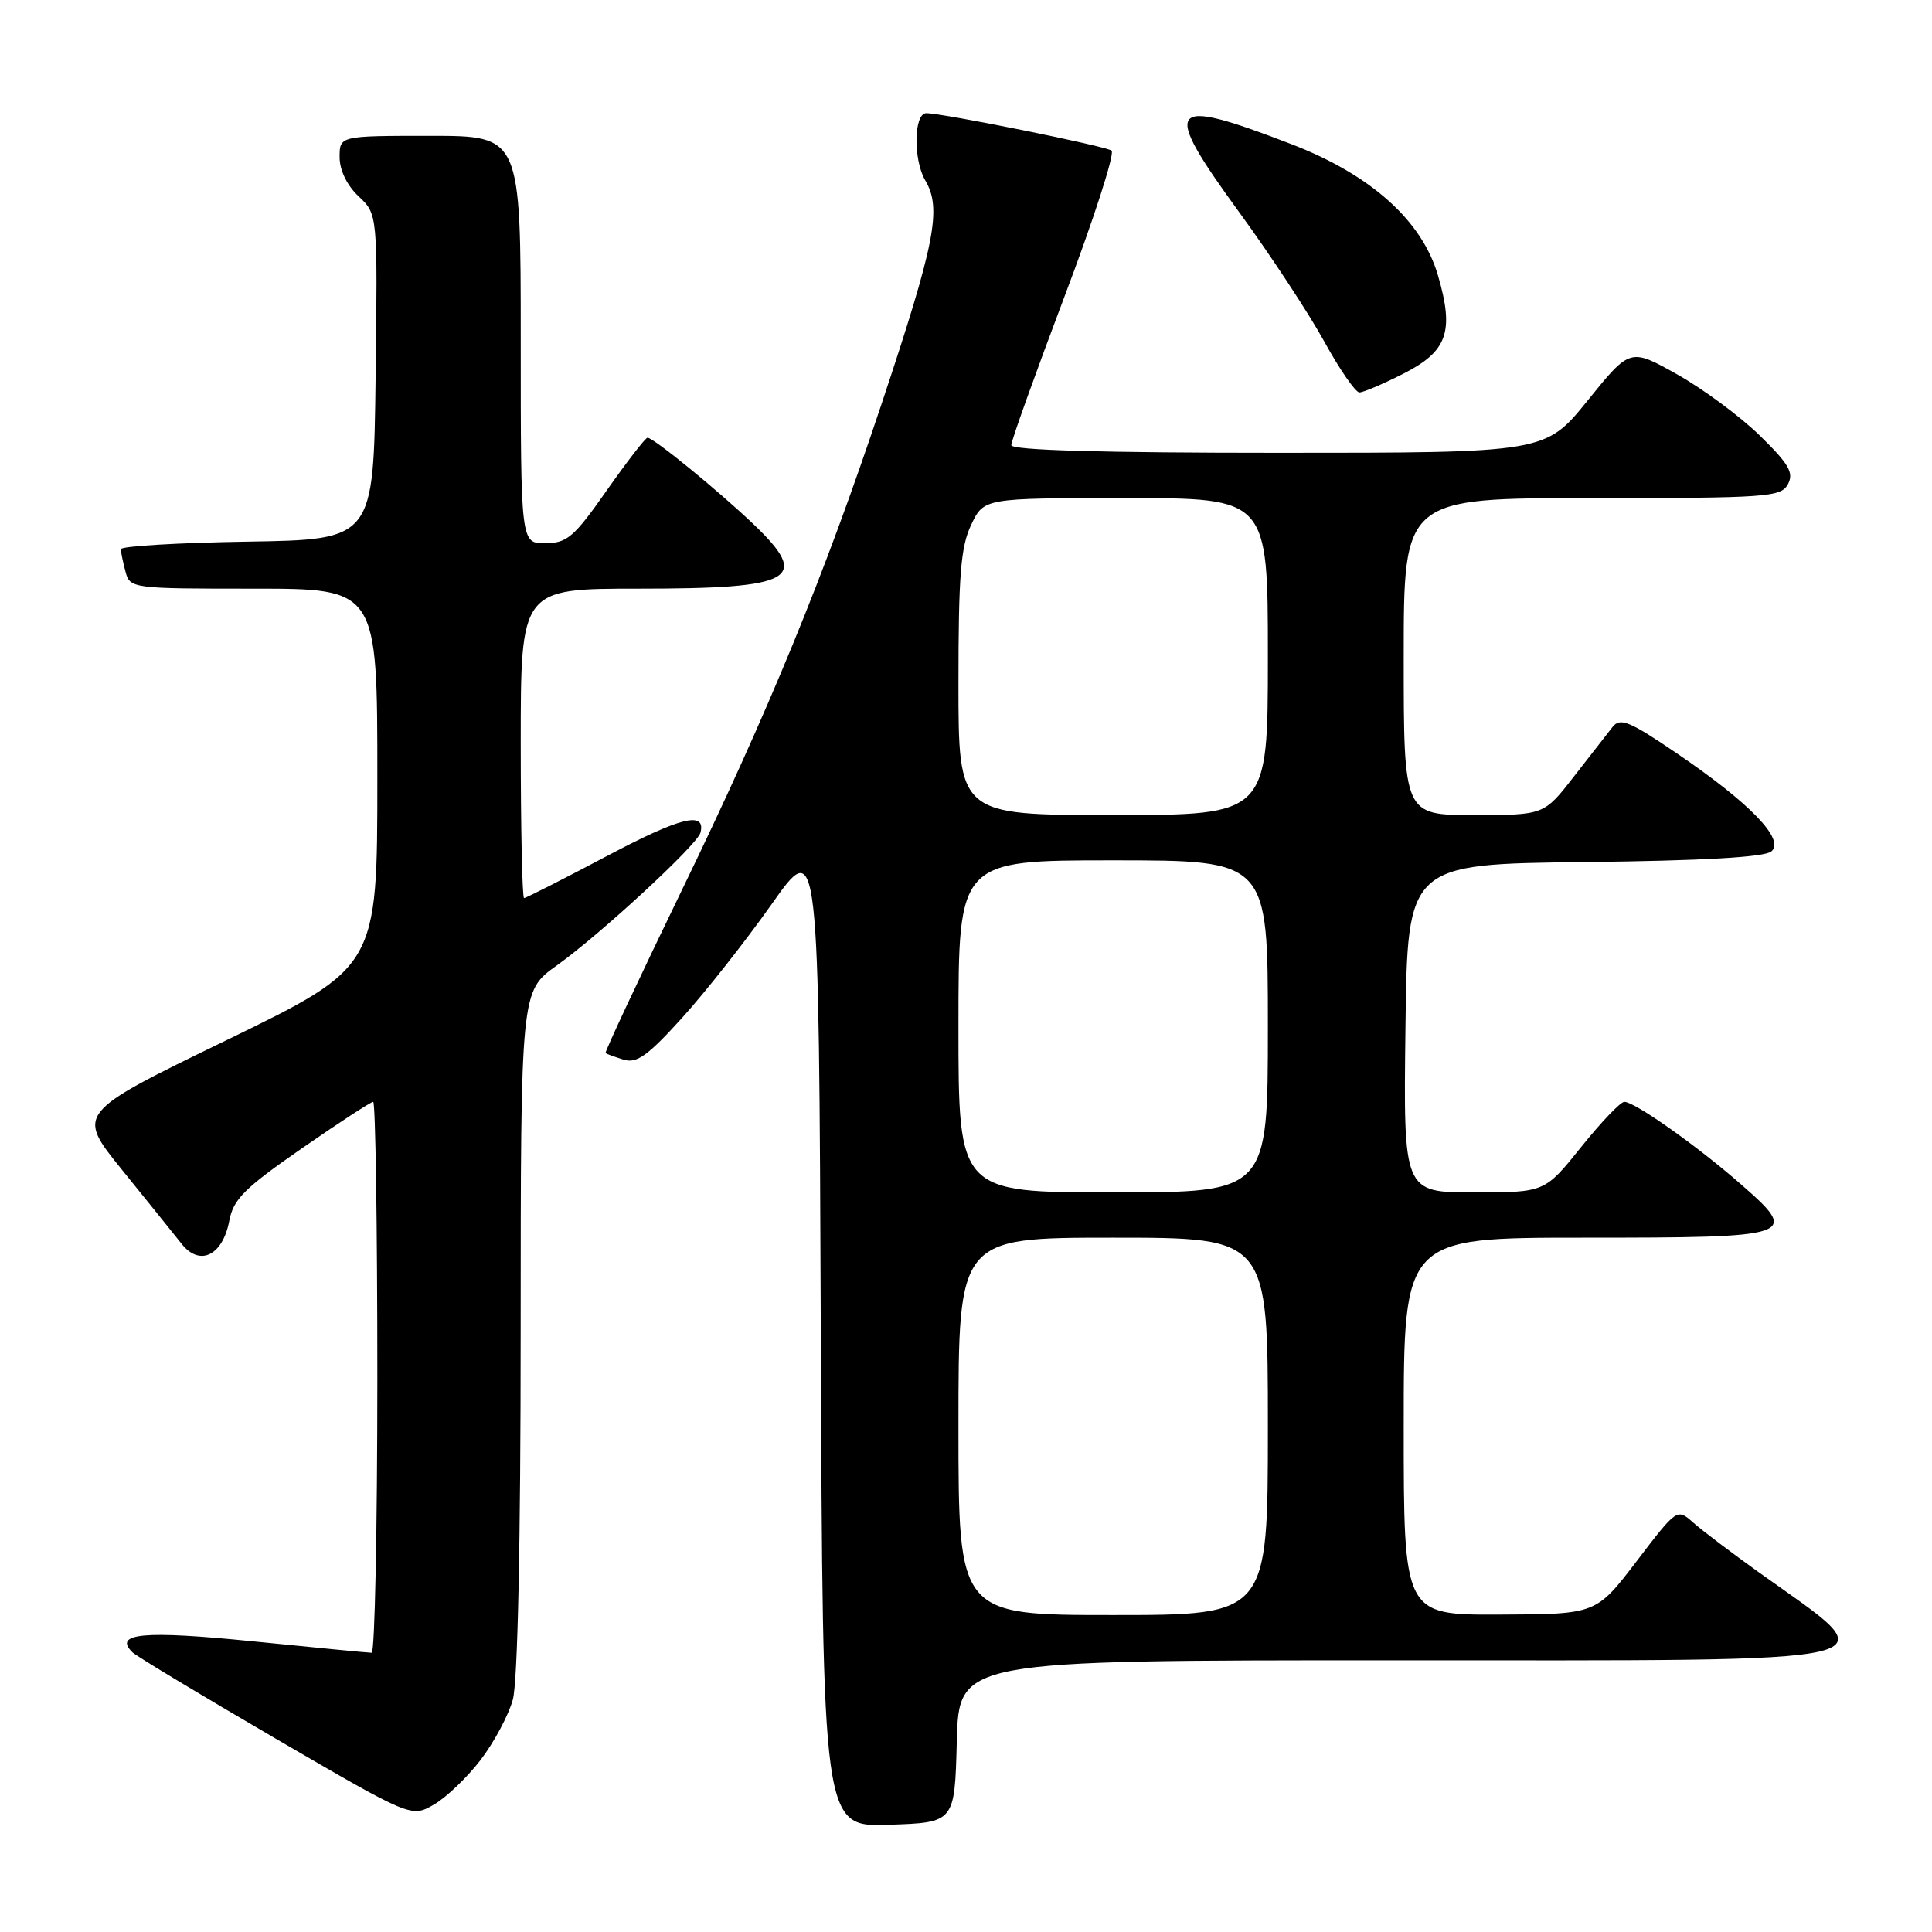 <?xml version="1.0" encoding="UTF-8" standalone="no"?>
<!DOCTYPE svg PUBLIC "-//W3C//DTD SVG 1.1//EN" "http://www.w3.org/Graphics/SVG/1.1/DTD/svg11.dtd" >
<svg xmlns="http://www.w3.org/2000/svg" xmlns:xlink="http://www.w3.org/1999/xlink" version="1.1" viewBox="0 0 256 256">
 <g >
 <path fill="currentColor"
d=" M 126.78 230.75 C 127.07 220.00 127.07 220.00 184.41 220.00 C 253.54 220.00 250.41 220.75 233.00 208.30 C 229.43 205.74 225.54 202.80 224.36 201.75 C 222.22 199.85 222.21 199.86 216.86 206.87 C 211.50 213.89 211.50 213.89 198.75 213.94 C 186.00 214.00 186.00 214.00 186.00 189.00 C 186.00 164.00 186.00 164.00 209.88 164.00 C 238.00 164.00 238.56 163.81 230.68 156.92 C 224.87 151.83 216.61 146.00 215.23 146.00 C 214.72 146.00 212.15 148.70 209.50 152.00 C 204.69 158.00 204.69 158.00 195.32 158.00 C 185.96 158.00 185.96 158.00 186.23 136.25 C 186.50 114.50 186.50 114.50 209.92 114.23 C 225.60 114.05 233.79 113.59 234.71 112.82 C 236.58 111.27 231.91 106.43 222.17 99.81 C 215.88 95.54 214.68 95.05 213.67 96.33 C 213.03 97.15 210.72 100.12 208.54 102.91 C 204.59 108.00 204.59 108.00 195.29 108.00 C 186.00 108.00 186.00 108.00 186.00 87.00 C 186.00 66.00 186.00 66.00 210.96 66.00 C 234.17 66.00 236.00 65.87 236.91 64.16 C 237.72 62.66 237.05 61.49 233.20 57.73 C 230.61 55.20 225.69 51.55 222.25 49.62 C 216.00 46.11 216.00 46.11 210.39 53.05 C 204.77 60.00 204.77 60.00 169.39 60.00 C 145.93 60.00 134.00 59.66 134.00 58.98 C 134.00 58.41 137.17 49.57 141.04 39.32 C 144.92 29.07 147.73 20.36 147.29 19.96 C 146.66 19.39 124.95 15.00 122.74 15.00 C 121.08 15.00 120.99 21.17 122.60 23.90 C 124.81 27.64 123.93 32.15 116.82 53.50 C 109.24 76.26 101.82 94.31 90.37 117.91 C 84.66 129.69 80.10 139.42 80.24 139.54 C 80.38 139.65 81.46 140.05 82.64 140.41 C 84.37 140.94 85.84 139.89 90.38 134.87 C 93.47 131.46 98.81 124.68 102.25 119.81 C 108.50 110.95 108.50 110.95 108.76 176.51 C 109.01 242.08 109.01 242.08 117.76 241.79 C 126.50 241.50 126.50 241.50 126.78 230.75 Z  M 63.70 233.18 C 65.47 230.85 67.39 227.27 67.95 225.22 C 68.60 222.91 68.99 204.39 68.99 176.42 C 69.00 131.34 69.00 131.34 73.75 127.95 C 79.55 123.81 92.38 111.95 92.81 110.35 C 93.57 107.42 90.16 108.27 80.42 113.43 C 74.63 116.49 69.69 119.00 69.44 119.00 C 69.20 119.00 69.00 109.78 69.00 98.50 C 69.00 78.00 69.00 78.00 84.57 78.00 C 105.35 78.00 107.52 76.77 99.75 69.37 C 95.08 64.93 86.58 58.00 85.80 58.00 C 85.53 58.00 83.10 61.14 80.40 64.98 C 76.06 71.18 75.13 71.97 72.25 71.98 C 69.00 72.00 69.00 72.00 69.00 45.00 C 69.00 18.00 69.00 18.00 57.00 18.00 C 45.00 18.00 45.00 18.00 45.00 20.83 C 45.00 22.55 45.98 24.57 47.52 26.02 C 50.04 28.38 50.04 28.38 49.77 49.94 C 49.50 71.50 49.50 71.50 32.75 71.77 C 23.54 71.92 16.01 72.37 16.01 72.77 C 16.02 73.17 16.30 74.51 16.63 75.75 C 17.22 77.97 17.47 78.00 33.62 78.00 C 50.00 78.00 50.00 78.00 50.00 103.06 C 50.00 128.11 50.00 128.11 30.05 137.81 C 10.10 147.50 10.10 147.50 16.16 155.00 C 19.50 159.12 23.05 163.54 24.06 164.81 C 26.47 167.87 29.52 166.38 30.39 161.72 C 30.92 158.91 32.43 157.41 39.96 152.19 C 44.87 148.79 49.14 146.00 49.45 146.00 C 49.75 146.00 50.00 162.43 50.00 182.50 C 50.00 202.57 49.66 219.00 49.25 219.00 C 48.84 219.00 41.78 218.32 33.56 217.49 C 19.04 216.03 14.97 216.40 17.55 218.94 C 18.07 219.45 26.60 224.59 36.50 230.36 C 54.50 240.84 54.50 240.84 57.49 239.12 C 59.13 238.18 61.92 235.50 63.70 233.18 Z  M 185.91 49.54 C 191.80 46.56 192.72 43.97 190.54 36.50 C 188.43 29.24 181.67 23.18 171.19 19.13 C 154.56 12.72 153.75 13.78 164.28 28.23 C 168.40 33.88 173.43 41.54 175.47 45.25 C 177.51 48.96 179.61 52.00 180.13 52.00 C 180.64 52.00 183.25 50.89 185.91 49.54 Z  M 127.00 189.00 C 127.00 164.00 127.00 164.00 147.50 164.00 C 168.00 164.00 168.00 164.00 168.00 189.00 C 168.00 214.00 168.00 214.00 147.50 214.00 C 127.00 214.00 127.00 214.00 127.00 189.00 Z  M 127.00 136.00 C 127.00 114.00 127.00 114.00 147.50 114.00 C 168.00 114.00 168.00 114.00 168.00 136.00 C 168.00 158.00 168.00 158.00 147.50 158.00 C 127.00 158.00 127.00 158.00 127.00 136.00 Z  M 127.00 90.53 C 127.00 76.22 127.30 72.43 128.69 69.53 C 130.37 66.00 130.37 66.00 149.19 66.00 C 168.00 66.00 168.00 66.00 168.00 87.00 C 168.00 108.00 168.00 108.00 147.50 108.00 C 127.00 108.00 127.00 108.00 127.00 90.53 Z "/>
</g>
</svg>